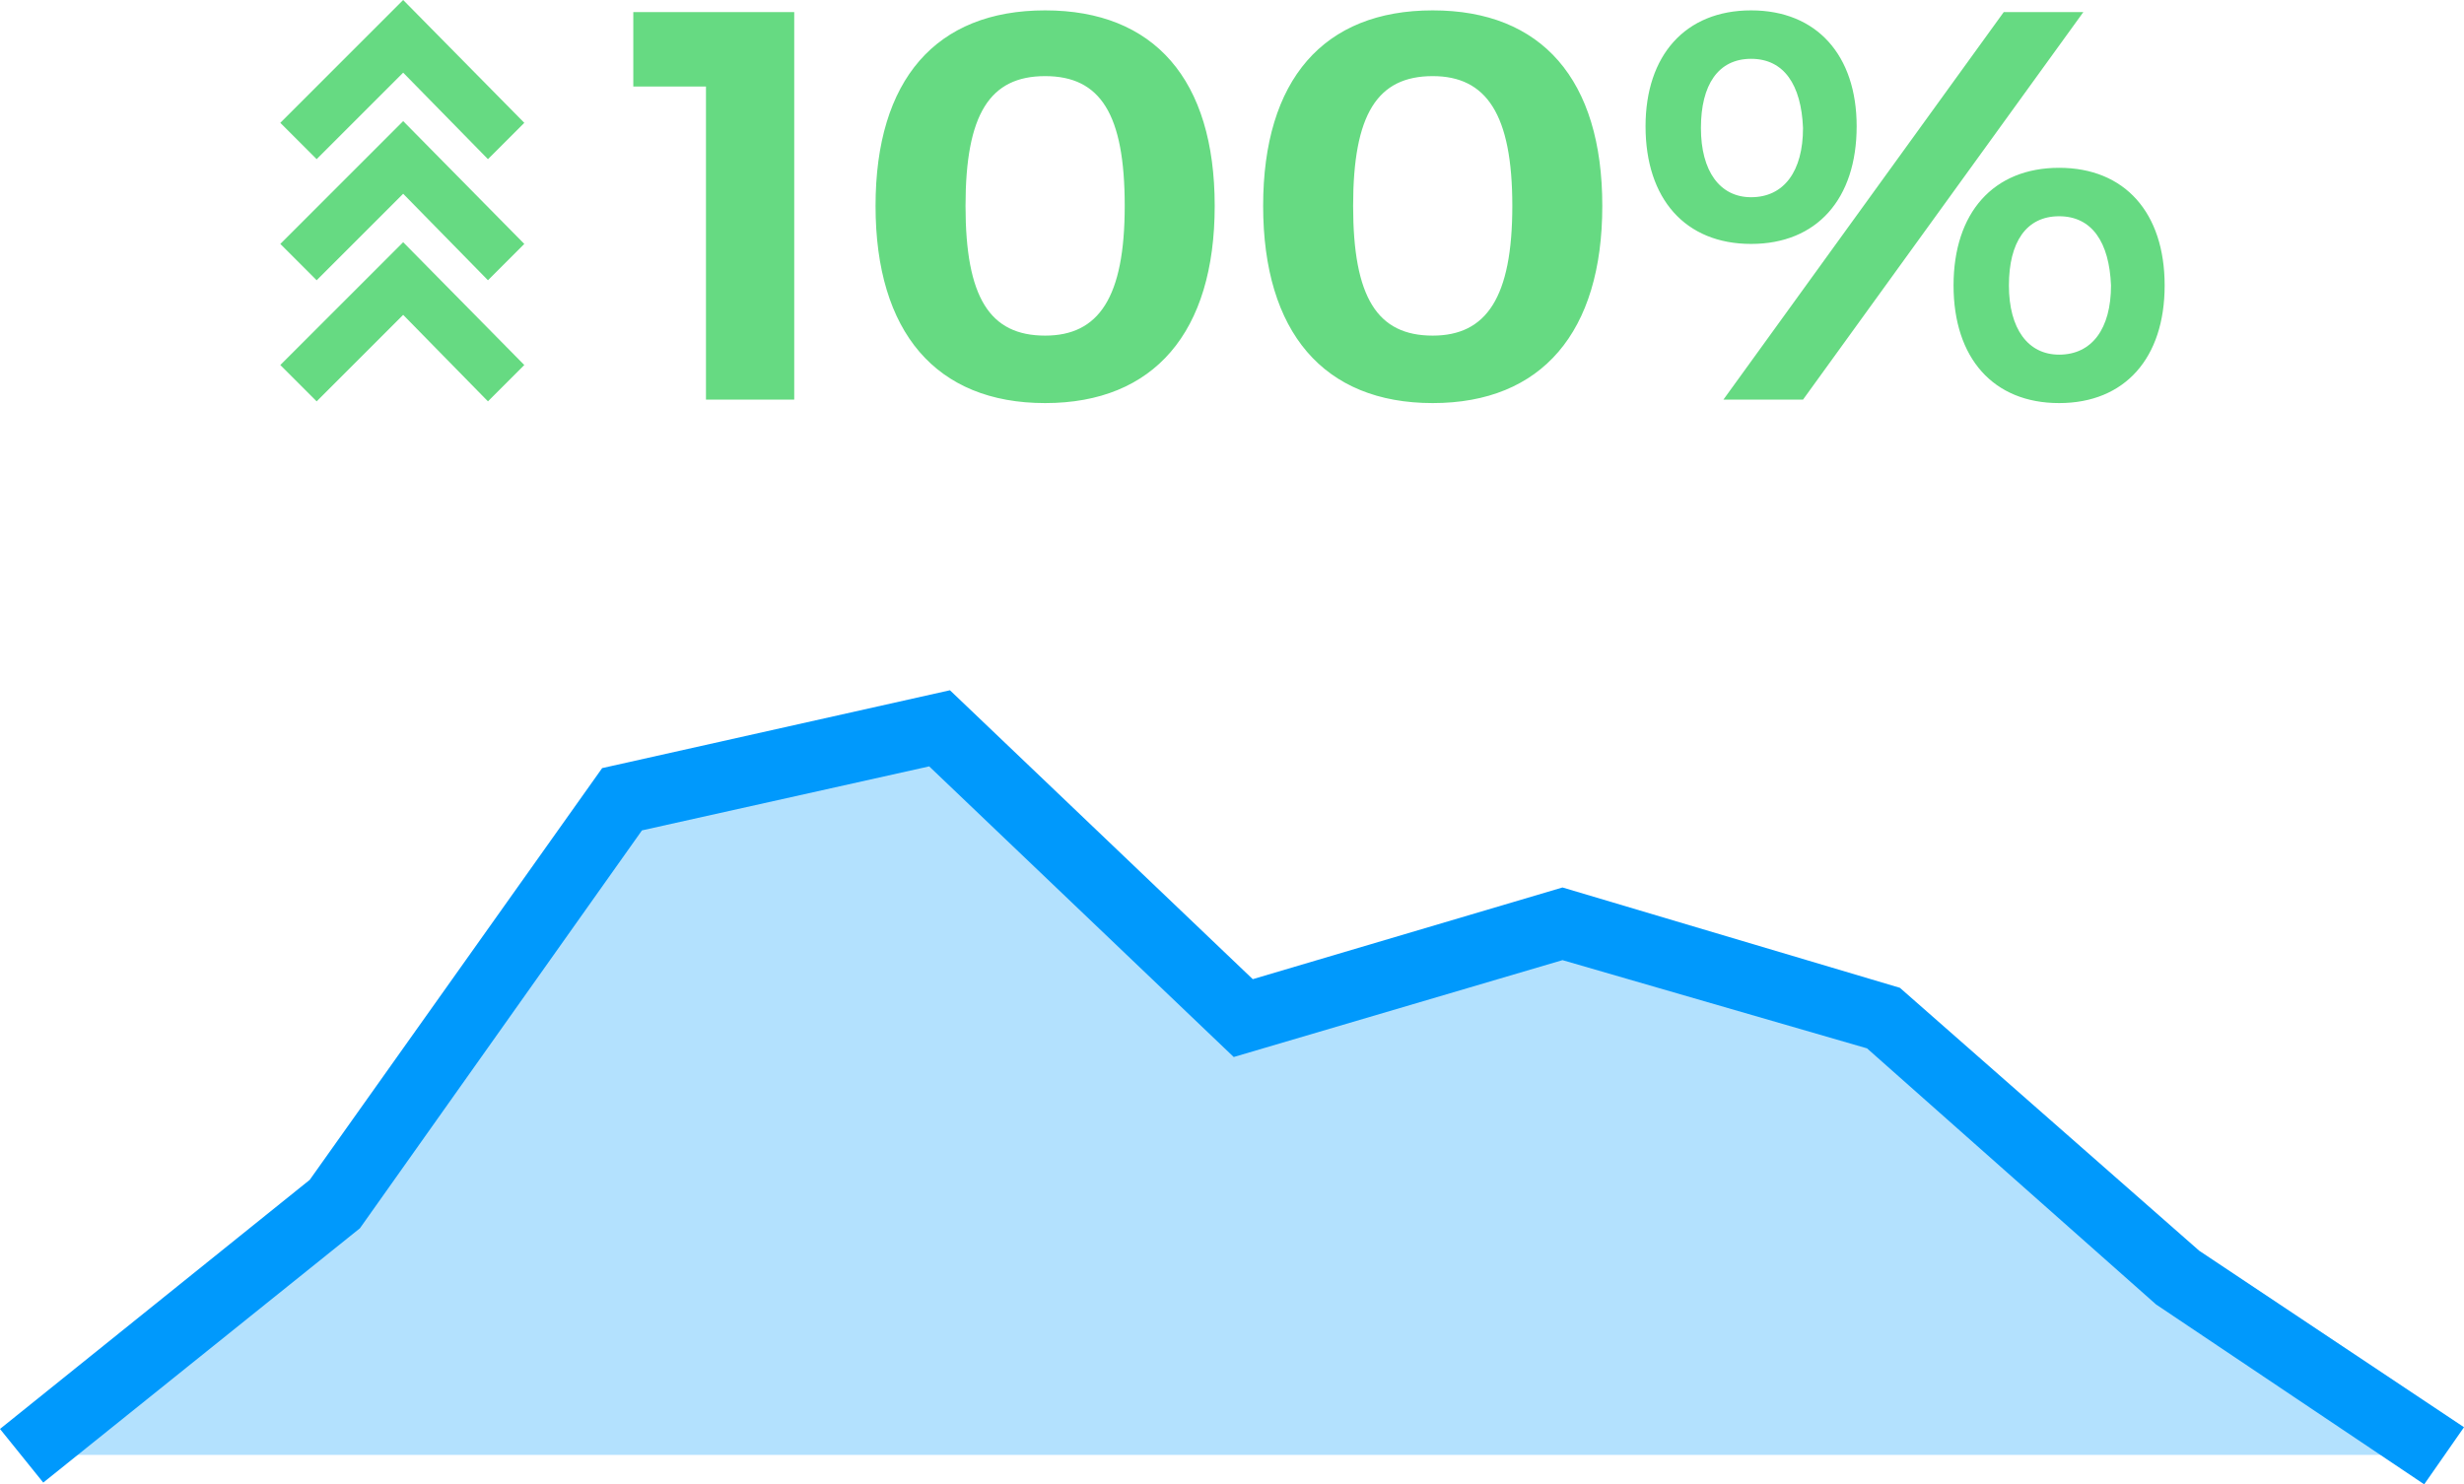<svg id="Layer_1" xmlns="http://www.w3.org/2000/svg" viewBox="0 0 142.4 85.8"><style>.st3{fill:#66da82}</style><g id="Page-1"><g id="key-metric"><g id="shape" transform="translate(30 58)"><path id="Path-2-Copy-7" fill="#0099fc" fill-opacity=".3" d="M-28.7 26.1l18.1-14.5L6-11.8l18.3-4.1L41.8.8l18.5-5.4L78.9.8l17 15.1 15.4 10.2"/><path fill="#0099fc" d="M110.1 27.8L94.6 17.4 77.9 2.6 60.3-2.5l-19 5.6-17.6-16.8L7.1-10-9.2 13l-18.3 14.7-2.5-3.1 17.9-14.4L4.8-13.6l20.1-4.5L42.4-1.4l17.9-5.3L79.8-.9l17.3 15.2 15.3 10.2z" id="Path-2-Copy-8"/><g id="Group-2" transform="translate(16)"><path class="st3" d="M-17.8-41.8l-4.9-5-5 5-2.1-2.1 7.1-7.1 7 7.1z" id="Path-8-Copy"/><path class="st3" d="M-17.8-34.8l-4.9-5-5 5-2.1-2.1 7.1-7.1 7 7.1z" id="Path-8-Copy-2"/><path id="_x31_00_x25_" class="st3" d="M-.1-34.9v-22.4h-9.3v4.3h4.2v18.1h5.1zm14.5-22.5c6.3 0 9.8 4 9.8 11.3 0 7.3-3.5 11.4-9.8 11.4-6.3 0-9.8-4.1-9.8-11.4 0-7.3 3.5-11.3 9.8-11.3zm0 3.8c-3.2 0-4.6 2.2-4.6 7.5s1.4 7.5 4.6 7.5c3.1 0 4.6-2.2 4.6-7.5s-1.4-7.5-4.6-7.5zm22.4-3.8c6.3 0 9.8 4 9.8 11.3 0 7.3-3.5 11.4-9.8 11.4-6.3 0-9.8-4.1-9.8-11.4 0-7.3 3.5-11.3 9.8-11.3zm0 3.8c-3.2 0-4.6 2.2-4.6 7.5s1.4 7.5 4.6 7.5c3.1 0 4.6-2.2 4.6-7.5s-1.5-7.5-4.6-7.5zm18.4-3.8c3.8 0 6.1 2.6 6.1 6.7 0 4.2-2.3 6.8-6.1 6.8s-6.1-2.6-6.1-6.8c0-4.1 2.3-6.7 6.1-6.7zm-1.6 22.5l16.2-22.4h4.6L58.2-34.9h-4.6zm1.6-19.7c-1.9 0-2.9 1.5-2.9 4s1.1 4 2.9 4c1.9 0 3-1.5 3-4-.1-2.5-1.1-4-3-4zM73-48.3c3.8 0 6.1 2.6 6.1 6.8 0 4.2-2.3 6.8-6.1 6.8s-6.1-2.6-6.1-6.8c0-4.2 2.3-6.8 6.1-6.8zm0 2.8c-1.9 0-2.9 1.5-2.9 4s1.1 4 2.9 4c1.9 0 3-1.5 3-4-.1-2.5-1.1-4-3-4z"/><path class="st3" d="M-17.8-48.8l-4.9-5-5 5-2.1-2.1 7.1-7.1 7 7.1z" id="Path-8"/></g></g></g></g></svg>